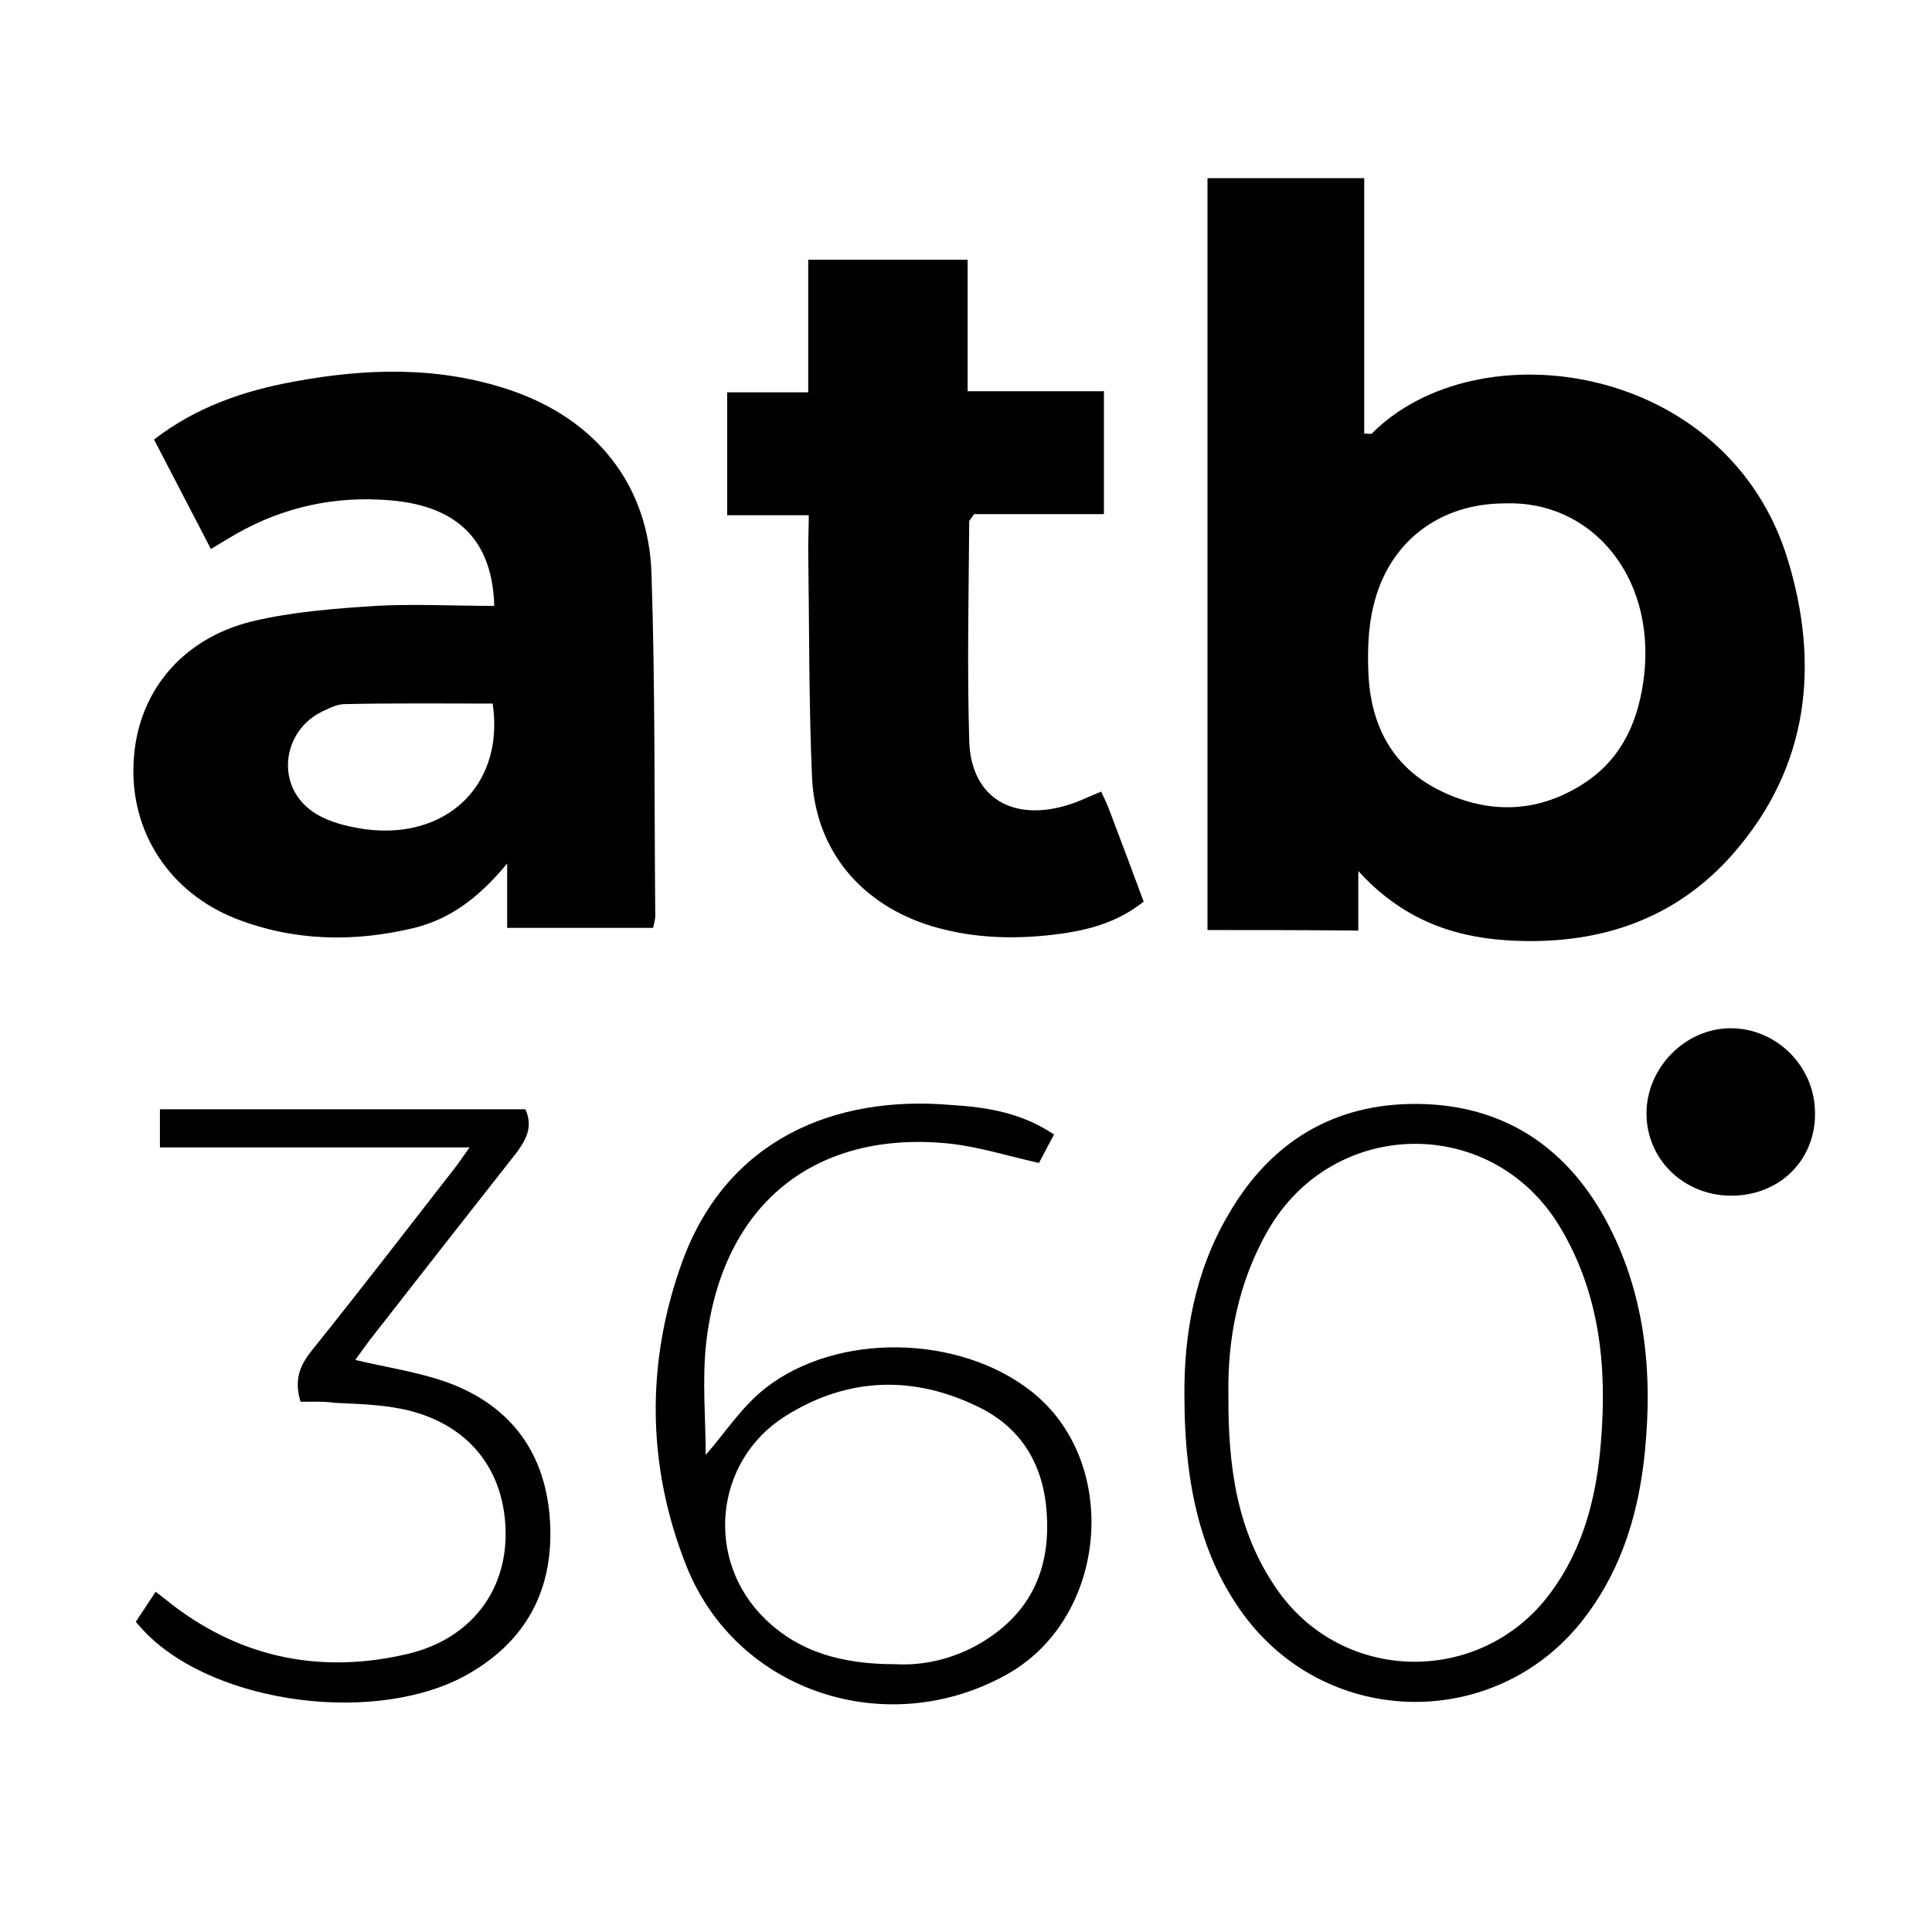 <?xml version="1.0" encoding="utf-8" standalone="no"?><svg xmlns:android="http://schemas.android.com/apk/res/android" height="36.0" width="36.0" xmlns="http://www.w3.org/2000/svg">
    <path d="M22.5,17.33c0-4.67,0-9.33,0-14.01c0.97,0,1.92,0,2.92,0c0,1.6,0,3.18,0,4.76c0.08,0,0.12,0.01,0.14,0 c1.98-1.99,6.63-1.32,7.75,2.34c0.6,1.96,0.4,3.86-1,5.47c-1.11,1.28-2.59,1.74-4.25,1.63c-1.04-0.07-1.96-0.42-2.75-1.29 c0,0.43,0,0.75,0,1.11C24.36,17.33,23.44,17.33,22.5,17.33z M28.04,9.38c-1.22,0-2.17,0.72-2.45,1.92 c-0.1,0.41-0.11,0.86-0.09,1.28c0.05,0.96,0.46,1.73,1.35,2.16c0.91,0.44,1.83,0.41,2.69-0.16c0.72-0.48,1.01-1.21,1.1-2.03 C30.83,10.68,29.61,9.32,28.04,9.38z" fill="#000000" fill-opacity="1.0"/>
    <path d="M9.21,11.29C9.17,9.9,8.34,9.36,7.07,9.31C6.06,9.26,5.1,9.51,4.23,10.05c-0.08,0.05-0.17,0.1-0.3,0.18 c-0.36-0.69-0.7-1.35-1.06-2.04c0.79-0.61,1.68-0.91,2.61-1.08c1.35-0.25,2.7-0.29,4.03,0.16c1.59,0.54,2.58,1.76,2.63,3.43 c0.07,2.12,0.05,4.25,0.07,6.37c0,0.06-0.02,0.13-0.04,0.22c-0.89,0-1.78,0-2.72,0c0-0.37,0-0.72,0-1.2 c-0.52,0.63-1.05,1.03-1.73,1.2c-1.12,0.27-2.24,0.25-3.32-0.17c-1.25-0.49-1.98-1.63-1.91-2.92c0.06-1.27,0.87-2.29,2.2-2.62 c0.75-0.18,1.54-0.24,2.31-0.29C7.71,11.25,8.44,11.29,9.21,11.29z M9.18,13.11c-0.92,0-1.84-0.01-2.76,0.01 c-0.14,0-0.29,0.08-0.42,0.14c-0.7,0.34-0.86,1.27-0.28,1.78c0.21,0.19,0.52,0.3,0.8,0.36C8.19,15.78,9.42,14.71,9.18,13.11z" fill="#000000" fill-opacity="1.0"/>
    <path d="M15.07,9.6c-0.54,0-1.01,0-1.52,0c0-0.77,0-1.5,0-2.29c0.48,0,0.97,0,1.51,0c0-0.86,0-1.65,0-2.47c1.01,0,1.96,0,2.97,0 c0,0.81,0,1.59,0,2.45c0.87,0,1.69,0,2.54,0c0,0.79,0,1.51,0,2.29c-0.82,0-1.64,0-2.42,0c-0.06,0.09-0.09,0.11-0.09,0.14 c-0.01,1.36-0.04,2.72,0,4.08c0.03,1.07,0.82,1.54,1.9,1.18c0.18-0.06,0.36-0.15,0.56-0.23c0.06,0.14,0.12,0.25,0.16,0.37 c0.21,0.55,0.42,1.11,0.63,1.68c-0.45,0.36-0.95,0.51-1.48,0.59c-0.83,0.12-1.65,0.11-2.46-0.13c-1.32-0.4-2.18-1.41-2.24-2.79 c-0.06-1.41-0.05-2.82-0.07-4.23C15.06,10.04,15.07,9.85,15.07,9.6z" fill="#000000" fill-opacity="1.0"/>
    <path d="M19.64,21.14c-0.12,0.22-0.21,0.4-0.28,0.53c-0.58-0.13-1.12-0.3-1.66-0.36c-2.5-0.26-4.24,1.11-4.54,3.7 c-0.08,0.71-0.01,1.44-0.01,2.1c0.36-0.41,0.68-0.91,1.12-1.25c1.34-1.04,3.6-0.99,4.94,0.06c1.68,1.31,1.44,4.21-0.43,5.27 c-2.23,1.26-5.05,0.35-5.99-2.01c-0.74-1.86-0.76-3.8-0.07-5.69c0.83-2.25,2.82-3.09,5.01-2.9C18.38,20.63,19.03,20.73,19.64,21.14 z M16.68,31.01c0.51,0.03,1.09-0.09,1.62-0.41c0.86-0.52,1.25-1.29,1.21-2.29c-0.03-0.92-0.41-1.65-1.23-2.07 c-1.23-0.62-2.48-0.59-3.65,0.15c-1.33,0.84-1.5,2.69-0.37,3.78C14.9,30.79,15.7,31.01,16.68,31.01z" fill="#000000" fill-opacity="1.0"/>
    <path d="M22.07,26c-0.01-1.12,0.19-2.3,0.82-3.37c0.78-1.35,1.96-2.07,3.51-2.06c1.57,0.01,2.75,0.76,3.51,2.14 c0.74,1.36,0.89,2.83,0.74,4.34c-0.11,1.1-0.41,2.14-1.09,3.05c-1.6,2.16-4.81,2.15-6.4-0.03C22.42,29.05,22.07,27.78,22.07,26z M22.89,25.99c-0.01,1.37,0.17,2.55,0.88,3.59c1.22,1.81,3.84,1.85,5.13,0.09c0.61-0.83,0.85-1.79,0.93-2.79 c0.12-1.41-0.02-2.79-0.77-4.03c-1.26-2.08-4.21-2.04-5.43,0.07C23.06,23.91,22.87,24.99,22.89,25.99z" fill="#000000" fill-opacity="1.0"/>
    <path d="M5.6,26.12c-0.13-0.43,0-0.7,0.23-0.98c0.89-1.11,1.76-2.24,2.64-3.37c0.08-0.1,0.15-0.21,0.28-0.39c-1.95,0-3.84,0-5.77,0 c0-0.27,0-0.47,0-0.71c2.27,0,4.53,0,6.81,0C9.94,21,9.8,21.25,9.6,21.51c-0.88,1.12-1.76,2.24-2.64,3.37 c-0.12,0.15-0.23,0.31-0.34,0.46c0.58,0.14,1.15,0.22,1.69,0.41c1.15,0.41,1.82,1.25,1.93,2.48c0.11,1.28-0.36,2.3-1.51,2.96 c-1.67,0.96-4.69,0.58-6.01-0.76c-0.06-0.06-0.11-0.12-0.19-0.21c0.12-0.18,0.23-0.35,0.37-0.56c0.12,0.09,0.22,0.17,0.32,0.25 c1.31,1,2.79,1.28,4.37,0.91c1.19-0.28,1.87-1.19,1.83-2.33c-0.04-1.17-0.75-2-1.95-2.24c-0.4-0.08-0.82-0.09-1.23-0.11 C6.04,26.11,5.82,26.12,5.6,26.12z" fill="#000000" fill-opacity="1.0"/>
    <path d="M32.28,22.28c-0.9,0.01-1.61-0.68-1.6-1.55c0.01-0.84,0.72-1.56,1.55-1.57c0.87-0.01,1.59,0.71,1.59,1.58 C33.83,21.61,33.17,22.27,32.28,22.28z" fill="#000000" fill-opacity="1.0"/>
</svg>